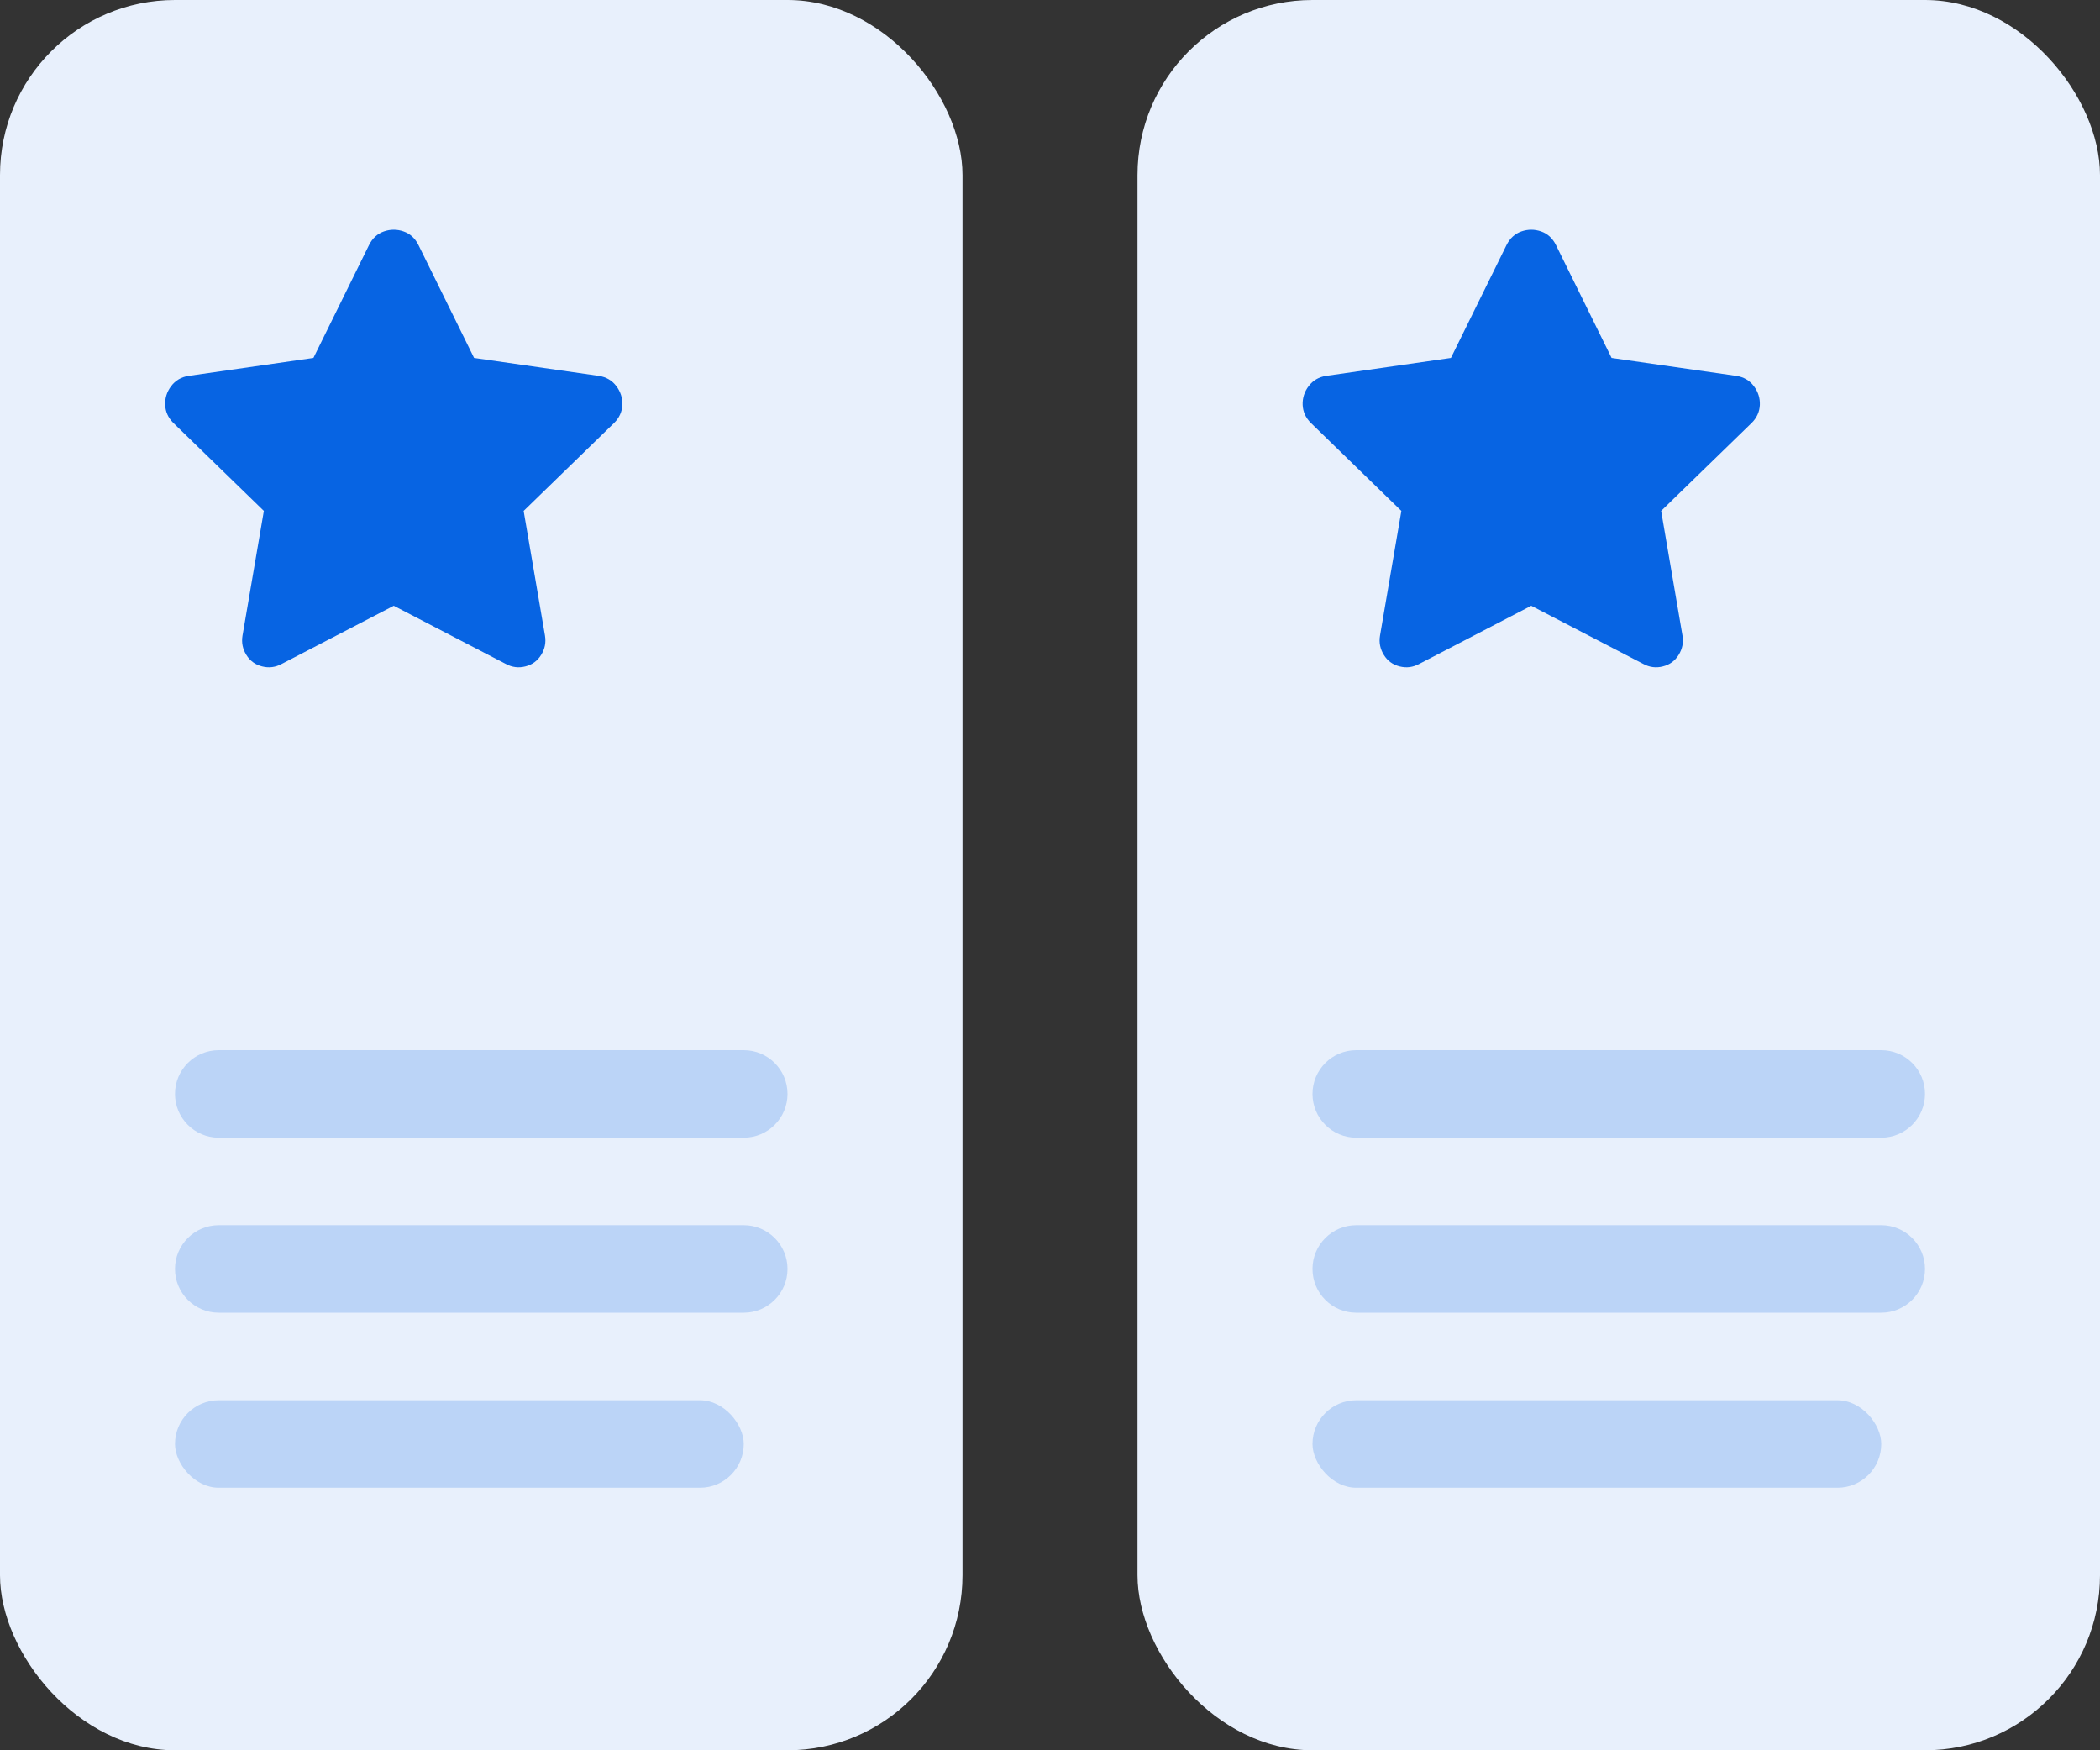 <?xml version="1.0" encoding="UTF-8"?>
<svg width="48px" height="40px" viewBox="0 0 48 40" version="1.1" xmlns="http://www.w3.org/2000/svg" xmlns:xlink="http://www.w3.org/1999/xlink">
    <rect x="0" y="0" width="48" height="40" fill="#333333" stroke="none"/>
    <!-- Generator: Sketch 52.2 (67145) - http://www.bohemiancoding.com/sketch -->
    <title>Icons/Sections/Reviews</title>
    <desc>Created with Sketch.</desc>
    <g id="Icons/Sections/Reviews" stroke="none" stroke-width="1" fill="none" fill-rule="evenodd">
        <rect id="Rectangle-" fill="#E8F0FC" x="0" y="0" width="22" height="40" rx="4"></rect>
        <rect id="Rectangle-" fill="#E8F0FC" x="26" y="0" width="22" height="40" rx="4"></rect>
        <path d="M8.434,5.602 C8.512,5.445 8.626,5.341 8.775,5.289 C8.925,5.237 9.075,5.237 9.225,5.289 C9.374,5.341 9.488,5.445 9.566,5.602 L10.836,8.18 L13.687,8.59 C13.857,8.616 13.99,8.694 14.088,8.824 C14.186,8.954 14.231,9.098 14.225,9.254 C14.218,9.41 14.156,9.547 14.039,9.664 L11.969,11.676 L12.457,14.527 C12.483,14.684 12.454,14.83 12.369,14.967 C12.284,15.104 12.164,15.191 12.008,15.23 C11.852,15.27 11.702,15.25 11.559,15.172 L9,13.844 L6.441,15.172 C6.298,15.25 6.148,15.27 5.992,15.23 C5.836,15.191 5.715,15.104 5.631,14.967 C5.546,14.83 5.517,14.684 5.543,14.527 L6.031,11.676 L3.961,9.664 C3.844,9.547 3.782,9.41 3.775,9.254 C3.769,9.098 3.814,8.954 3.912,8.824 C4.01,8.694 4.143,8.616 4.312,8.59 L7.164,8.18 L8.434,5.602 Z" id="star" fill="#0764E3"></path>
        <path d="M34.434,5.602 C34.512,5.445 34.626,5.341 34.775,5.289 C34.925,5.237 35.075,5.237 35.225,5.289 C35.374,5.341 35.488,5.445 35.566,5.602 L36.836,8.18 L39.687,8.59 C39.857,8.616 39.99,8.694 40.088,8.824 C40.186,8.954 40.231,9.098 40.225,9.254 C40.218,9.41 40.156,9.547 40.039,9.664 L37.969,11.676 L38.457,14.527 C38.483,14.684 38.454,14.83 38.369,14.967 C38.284,15.104 38.164,15.191 38.008,15.23 C37.852,15.27 37.702,15.25 37.559,15.172 L35,13.844 L32.441,15.172 C32.298,15.25 32.148,15.27 31.992,15.23 C31.836,15.191 31.715,15.104 31.631,14.967 C31.546,14.83 31.517,14.684 31.543,14.527 L32.031,11.676 L29.961,9.664 C29.844,9.547 29.782,9.41 29.775,9.254 C29.769,9.098 29.814,8.954 29.912,8.824 C30.01,8.694 30.143,8.616 30.312,8.59 L33.164,8.18 L34.434,5.602 Z" id="star" fill="#0764E3"></path>
        <path d="M5,28 L17,28 C17.552,28 18,28.448 18,29 L18,29 C18,29.552 17.552,30 17,30 L5,30 C4.448,30 4,29.552 4,29 L4,29 C4,28.448 4.448,28 5,28 Z" id="Rectangle-11" fill="#BBD4F7"></path>
        <path d="M31,28 L43,28 C43.552,28 44,28.448 44,29 L44,29 C44,29.552 43.552,30 43,30 L31,30 C30.448,30 30,29.552 30,29 L30,29 C30,28.448 30.448,28 31,28 Z" id="Rectangle-11" fill="#BBD4F7"></path>
        <path d="M5,24 L17,24 C17.552,24 18,24.448 18,25 L18,25 C18,25.552 17.552,26 17,26 L5,26 C4.448,26 4,25.552 4,25 L4,25 C4,24.448 4.448,24 5,24 Z" id="Rectangle-11" fill="#BBD4F7"></path>
        <path d="M31,24 L43,24 C43.552,24 44,24.448 44,25 L44,25 C44,25.552 43.552,26 43,26 L31,26 C30.448,26 30,25.552 30,25 L30,25 C30,24.448 30.448,24 31,24 Z" id="Rectangle-11" fill="#BBD4F7"></path>
        <rect id="Rectangle-11" fill="#BBD4F7" x="4" y="32" width="13" height="2" rx="1"></rect>
        <rect id="Rectangle-11" fill="#BBD4F7" x="30" y="32" width="13" height="2" rx="1"></rect>
    </g>
</svg>